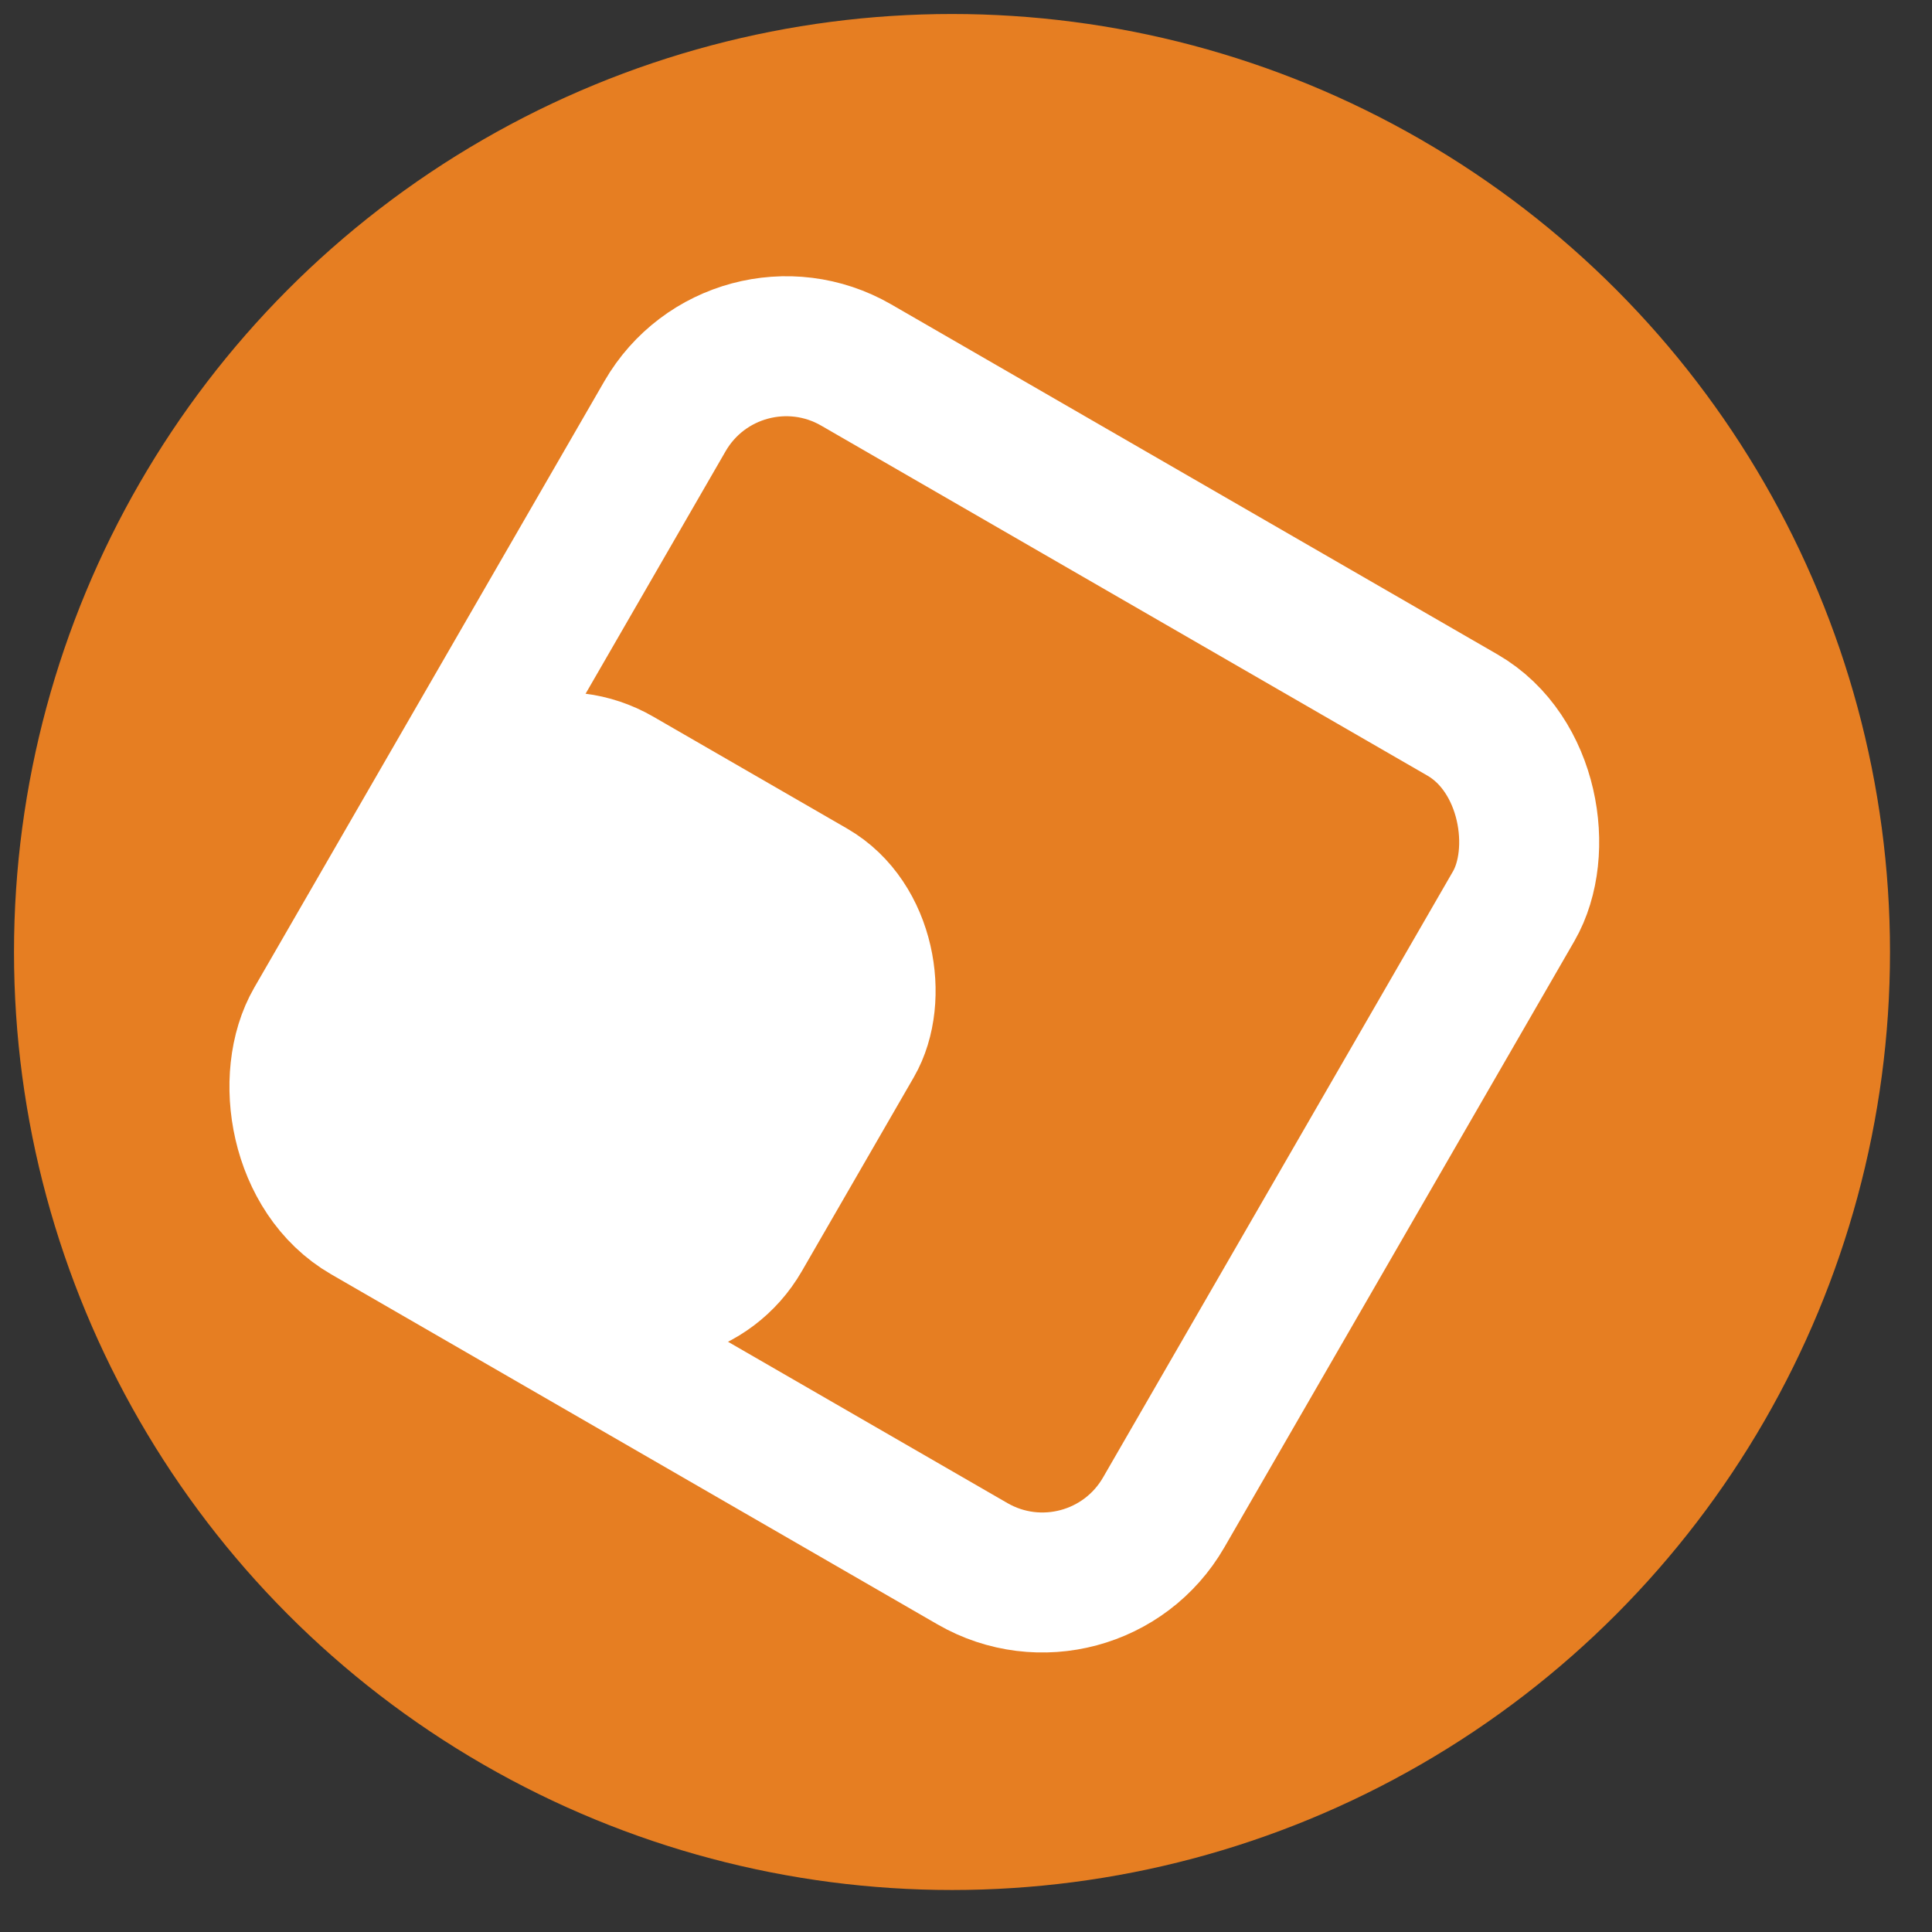 <svg width="69" height="69" xmlns="http://www.w3.org/2000/svg" version="1.1">
  <rect width="100%" height="100%" fill="#333333" stroke="none"/>
  <circle cx="34" cy="34" r="32" stroke="#e67e22" stroke-width="3" fill="#e67e22" />
  <rect x="28" y="-4" rx="5" ry="5" width="35" height="35" stroke="white" stroke-width="5" fill="#e67e22" transform="rotate(30)"/>
  <rect x="29" y="13" rx="4" ry="4" width="16" height="16" stroke="white" stroke-width="5" fill="white" transform="rotate(30)"/>
 
</svg>
